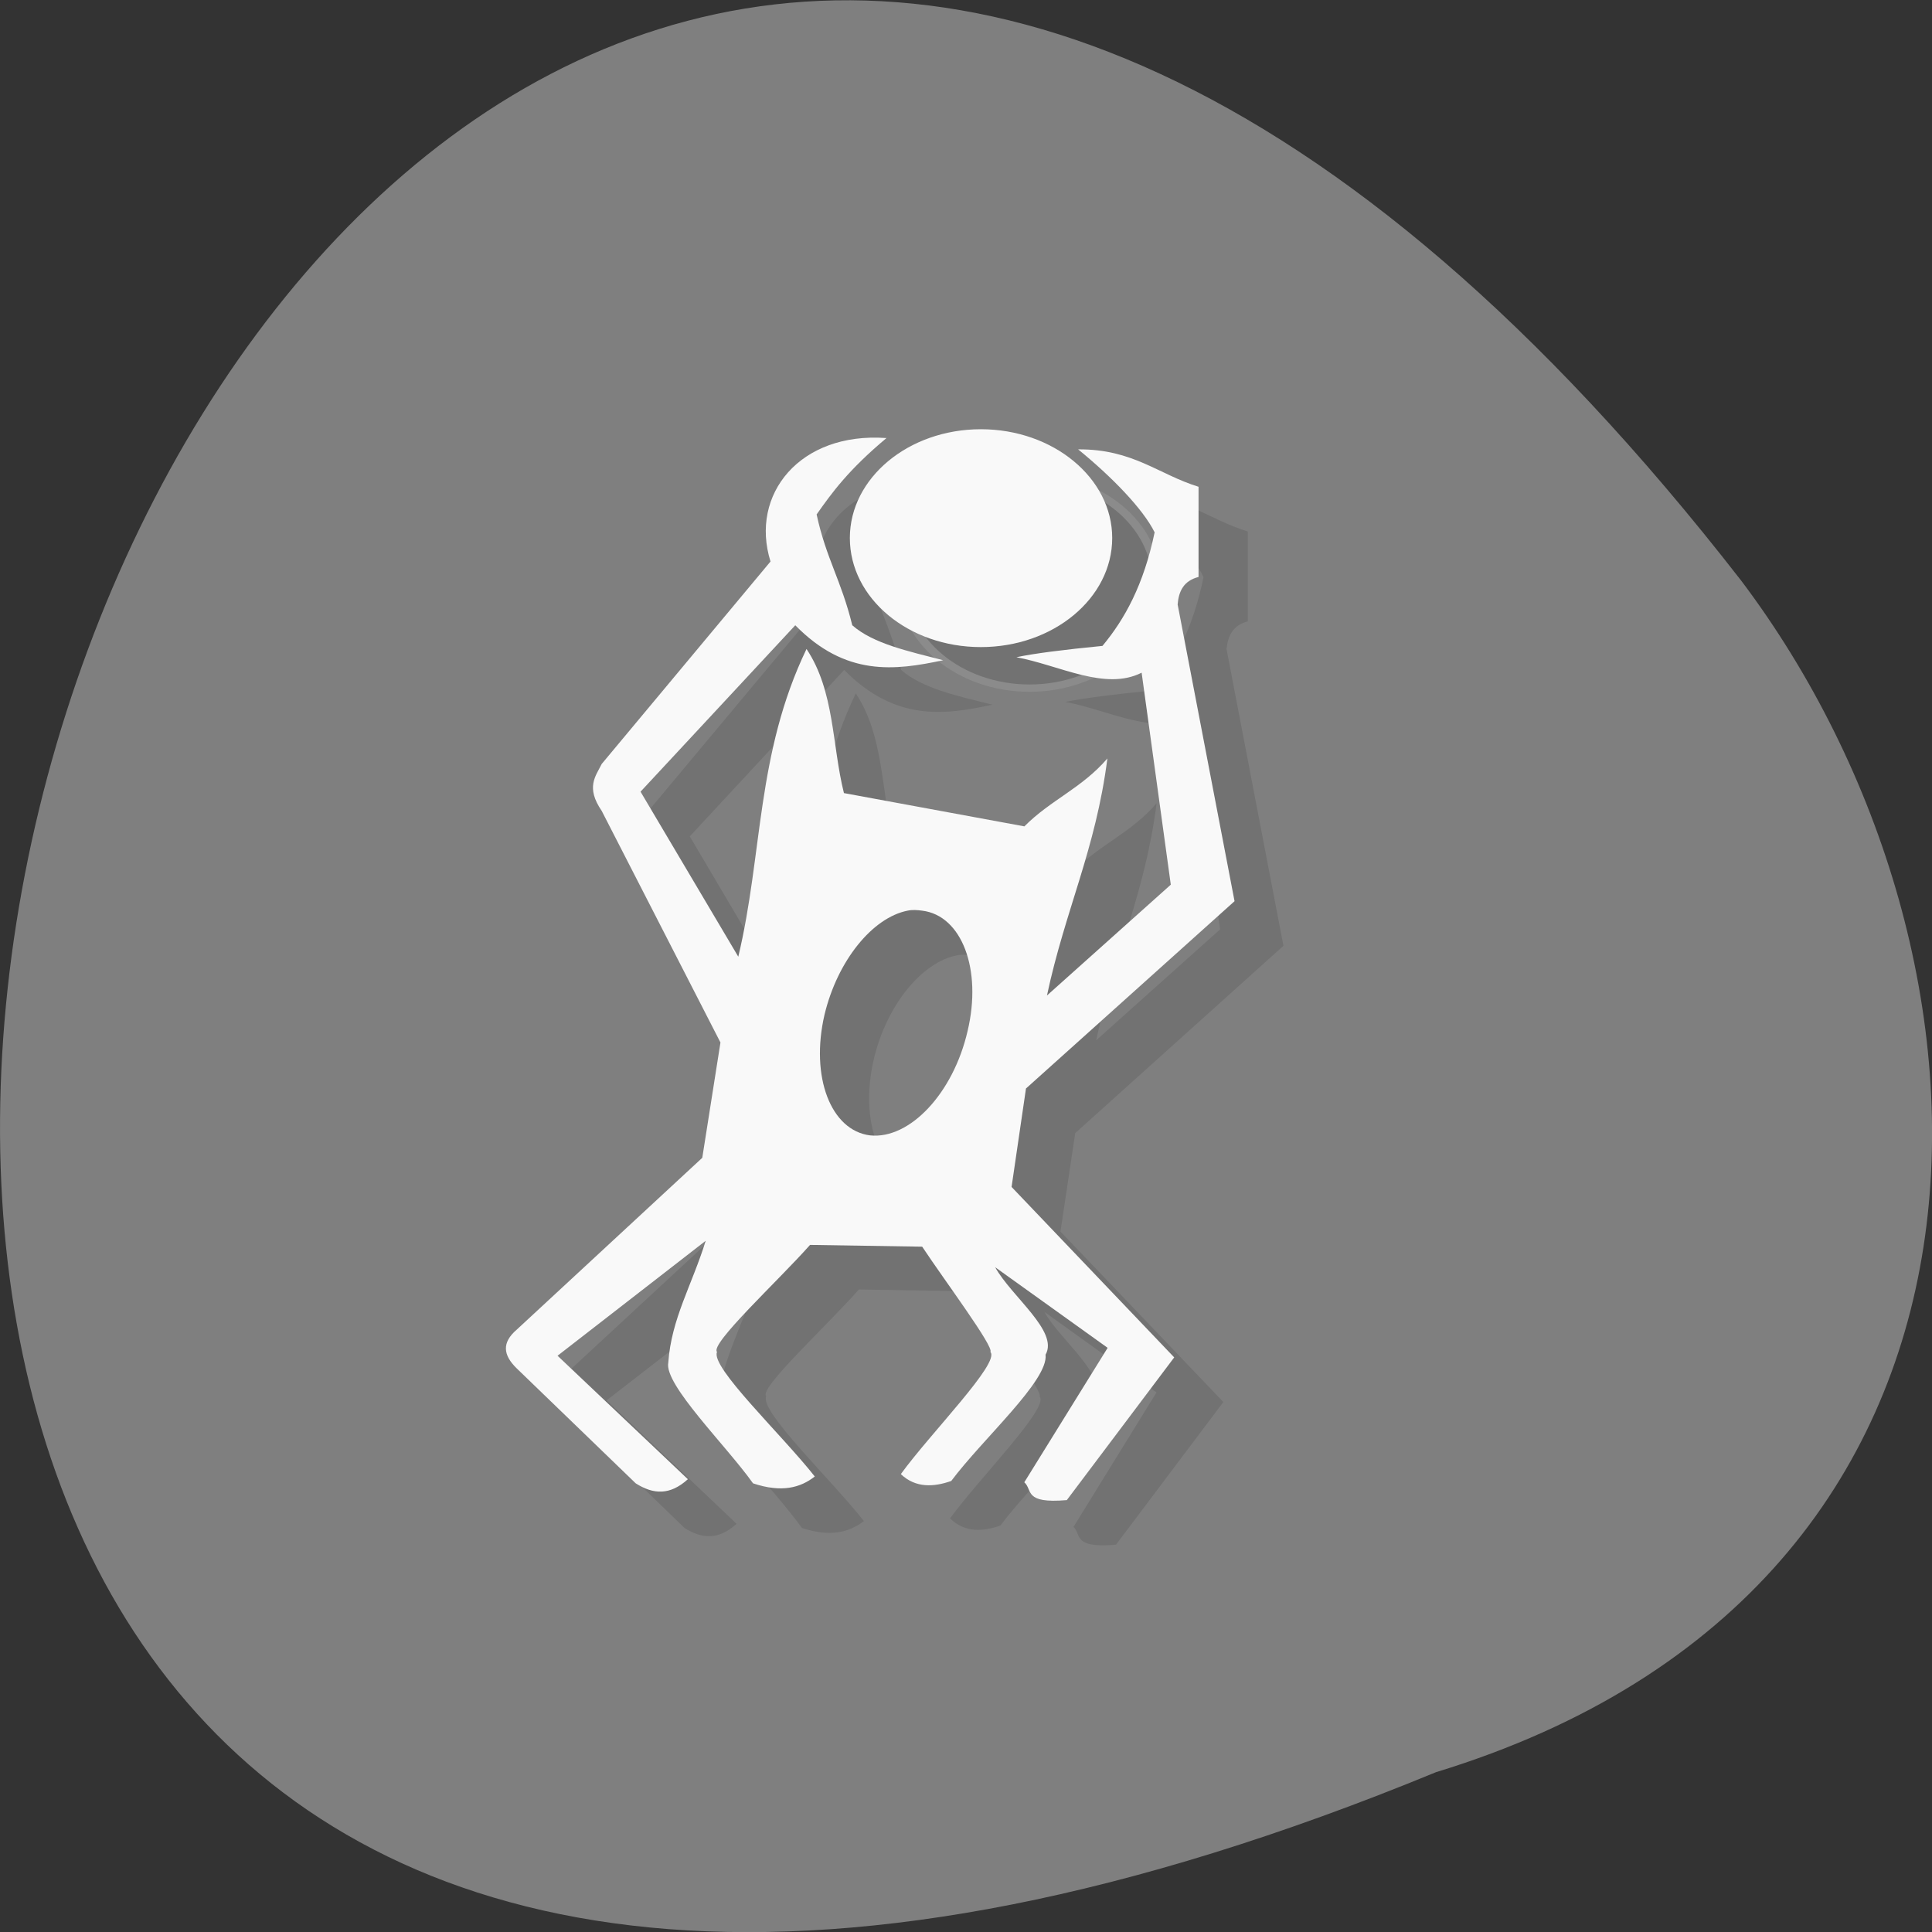 <svg xmlns="http://www.w3.org/2000/svg" xmlns:xlink="http://www.w3.org/1999/xlink" viewBox="0 0 22 22"><rect x="0" y="0" width="22" height="22" fill="#333333" stroke="none"/><defs><g id="4" clip-path="url(#3)"><path d="m 10.648 5.496 c -0.98 -0.07 -1.555 0.641 -1.316 1.406 l -1.926 2.305 c -0.066 0.141 -0.18 0.262 0 0.535 l 1.352 2.637 l -0.203 1.309 l -2.113 1.957 c -0.176 0.152 -0.16 0.293 0 0.445 l 1.352 1.309 c 0.203 0.129 0.391 0.137 0.594 -0.047 l -1.48 -1.406 l 1.688 -1.309 c -0.156 0.504 -0.395 0.883 -0.426 1.387 c -0.055 0.25 0.656 0.945 0.961 1.375 c 0.328 0.109 0.543 0.047 0.707 -0.078 c -0.375 -0.477 -1.191 -1.25 -1.113 -1.422 c -0.09 -0.086 0.703 -0.813 1.055 -1.215 l 1.281 0.02 c 0.262 0.391 0.82 1.141 0.777 1.199 c 0.113 0.125 -0.68 0.922 -1.02 1.387 c 0.168 0.164 0.371 0.152 0.574 0.082 c 0.359 -0.484 1.105 -1.148 1.074 -1.438 c 0.152 -0.27 -0.387 -0.664 -0.574 -0.996 l 1.277 0.918 l -0.945 1.531 c 0.094 0.086 -0.016 0.246 0.484 0.203 l 1.223 -1.625 l -1.855 -1.941 l 0.168 -1.121 l 2.371 -2.133 l -0.648 -3.379 c 0.016 -0.156 0.074 -0.27 0.242 -0.316 v -1.023 c -0.461 -0.141 -0.75 -0.43 -1.371 -0.426 c 0.379 0.309 0.738 0.676 0.867 0.945 c -0.125 0.598 -0.336 0.988 -0.594 1.293 c -0.434 0.043 -0.777 0.086 -0.98 0.129 c 0.488 0.09 1.012 0.387 1.426 0.172 l 0.336 2.418 l -1.41 1.262 c 0.207 -0.973 0.555 -1.66 0.688 -2.699 c -0.293 0.34 -0.652 0.473 -0.945 0.773 l -2.055 -0.379 c -0.141 -0.547 -0.105 -1.16 -0.426 -1.645 c -0.574 1.199 -0.496 2.328 -0.781 3.508 l -1.109 -1.879 l 1.758 -1.895 c 0.578 0.586 1.137 0.516 1.688 0.395 c -0.395 -0.098 -0.797 -0.184 -1.039 -0.395 c -0.121 -0.512 -0.297 -0.758 -0.406 -1.262 c 0.176 -0.25 0.367 -0.508 0.797 -0.871 m 0.242 5.383 c 0.055 -0.012 0.105 -0.008 0.164 0 c 0.449 0.051 0.688 0.668 0.52 1.371 c -0.168 0.707 -0.66 1.234 -1.113 1.188 c -0.449 -0.055 -0.68 -0.668 -0.516 -1.375 c 0.145 -0.617 0.547 -1.105 0.945 -1.184"/><path d="m 96.5 -57.47 c 0 7.991 -6.725 14.468 -15.04 14.468 c -8.315 0 -15.08 -6.478 -15.08 -14.468 c 0 -7.991 6.766 -14.421 15.08 -14.421 c 8.315 0 15.04 6.43 15.04 14.421" transform="matrix(0.096 0 0 0.083 3.904 11.405)" stroke="#f9f9f9"/></g><clipPath id="6"><path d="m 9 4 h 4 v 4 h -4"/></clipPath><clipPath id="5"><path d="m 5 4 h 10 v 14 h -10"/></clipPath><clipPath id="7"><path d="m 9 4 h 5 v 4 h -5"/></clipPath><clipPath id="3"><path d="M 0,0 H22 V22 H0 z"/></clipPath><clipPath id="0"><path d="m 22.906 11 c 0 6.445 -5.695 11.664 -12.719 11.664 c -7.02 0 -12.719 -5.219 -12.719 -11.664 c 0 -6.445 5.695 -11.664 12.719 -11.664 c 7.02 0 12.719 5.219 12.719 11.664"/></clipPath><filter id="1" filterUnits="objectBoundingBox" x="0" y="0" width="22" height="22"><feColorMatrix type="matrix" in="SourceGraphic" values="0 0 0 0 1 0 0 0 0 1 0 0 0 0 1 0 0 0 1 0"/></filter><mask id="2"><g filter="url(#1)"><path fill-opacity="0.102" d="M 0,0 H22 V22 H0 z"/></g></mask></defs><path d="m 16.352 20.18 c -28.313 11.656 -15.01 -37.37 3.477 -13.566 c 3.219 4.27 3.469 11.445 -3.477 13.566" fill="#7f7f7f"/><g clip-path="url(#0)"><use xlink:href="#4" mask="url(#2)"/></g><g clip-path="url(#5)"><g clip-path="url(#0)"><path d="m 10.09 4.988 c -0.98 -0.07 -1.555 0.641 -1.316 1.406 l -1.922 2.305 c -0.07 0.141 -0.184 0.266 0 0.535 l 1.352 2.637 l -0.207 1.313 l -2.113 1.957 c -0.172 0.148 -0.156 0.289 0 0.441 l 1.355 1.309 c 0.203 0.129 0.391 0.137 0.594 -0.047 l -1.484 -1.406 l 1.687 -1.309 c -0.156 0.504 -0.391 0.887 -0.426 1.387 c -0.051 0.25 0.66 0.945 0.965 1.375 c 0.324 0.109 0.539 0.051 0.703 -0.078 c -0.375 -0.477 -1.191 -1.246 -1.113 -1.418 c -0.086 -0.09 0.703 -0.816 1.059 -1.219 l 1.277 0.02 c 0.262 0.395 0.82 1.141 0.777 1.199 c 0.113 0.125 -0.68 0.922 -1.02 1.391 c 0.168 0.16 0.375 0.148 0.574 0.078 c 0.359 -0.48 1.109 -1.145 1.074 -1.438 c 0.152 -0.266 -0.387 -0.66 -0.574 -0.996 l 1.281 0.918 l -0.949 1.531 c 0.098 0.086 -0.012 0.246 0.484 0.203 l 1.223 -1.625 l -1.852 -1.941 l 0.164 -1.121 l 2.375 -2.133 l -0.648 -3.379 c 0.012 -0.152 0.07 -0.27 0.238 -0.313 v -1.027 c -0.457 -0.141 -0.746 -0.43 -1.371 -0.426 c 0.379 0.309 0.738 0.676 0.871 0.945 c -0.125 0.598 -0.34 0.988 -0.594 1.293 c -0.438 0.043 -0.781 0.086 -0.98 0.129 c 0.488 0.09 1.01 0.387 1.426 0.176 l 0.332 2.414 l -1.41 1.262 c 0.207 -0.973 0.555 -1.66 0.688 -2.699 c -0.293 0.34 -0.648 0.473 -0.945 0.773 l -2.055 -0.379 c -0.137 -0.547 -0.105 -1.16 -0.426 -1.641 c -0.574 1.195 -0.496 2.328 -0.777 3.504 l -1.113 -1.879 l 1.762 -1.895 c 0.574 0.586 1.133 0.516 1.684 0.398 c -0.395 -0.102 -0.797 -0.188 -1.035 -0.398 c -0.125 -0.512 -0.297 -0.758 -0.406 -1.262 c 0.176 -0.25 0.363 -0.508 0.797 -0.871 m 0.238 5.383 c 0.055 -0.012 0.109 -0.008 0.168 0 c 0.449 0.055 0.684 0.668 0.516 1.371 c -0.164 0.711 -0.66 1.234 -1.109 1.188 c -0.449 -0.055 -0.684 -0.668 -0.52 -1.375 c 0.148 -0.617 0.547 -1.105 0.945 -1.184" fill="#f9f9f9"/></g></g><g clip-path="url(#6)"><g clip-path="url(#0)"><path d="m 12.602 6.148 c 0 0.66 -0.648 1.195 -1.445 1.195 c -0.797 0 -1.441 -0.535 -1.441 -1.195 c 0 -0.656 0.645 -1.191 1.441 -1.191 c 0.797 0 1.445 0.535 1.445 1.191" fill="#f9f9f9"/></g></g><g clip-path="url(#7)"><g clip-path="url(#0)"><path d="m 96.53 -57.48 c 0 7.991 -6.766 14.468 -15.08 14.468 c -8.315 0 -15.04 -6.478 -15.04 -14.468 c 0 -7.943 6.725 -14.421 15.04 -14.421 c 8.315 0 15.08 6.478 15.08 14.421" transform="matrix(0.096 0 0 0.083 3.35 10.897)" fill="none" stroke="#f9f9f9"/></g></g></svg>